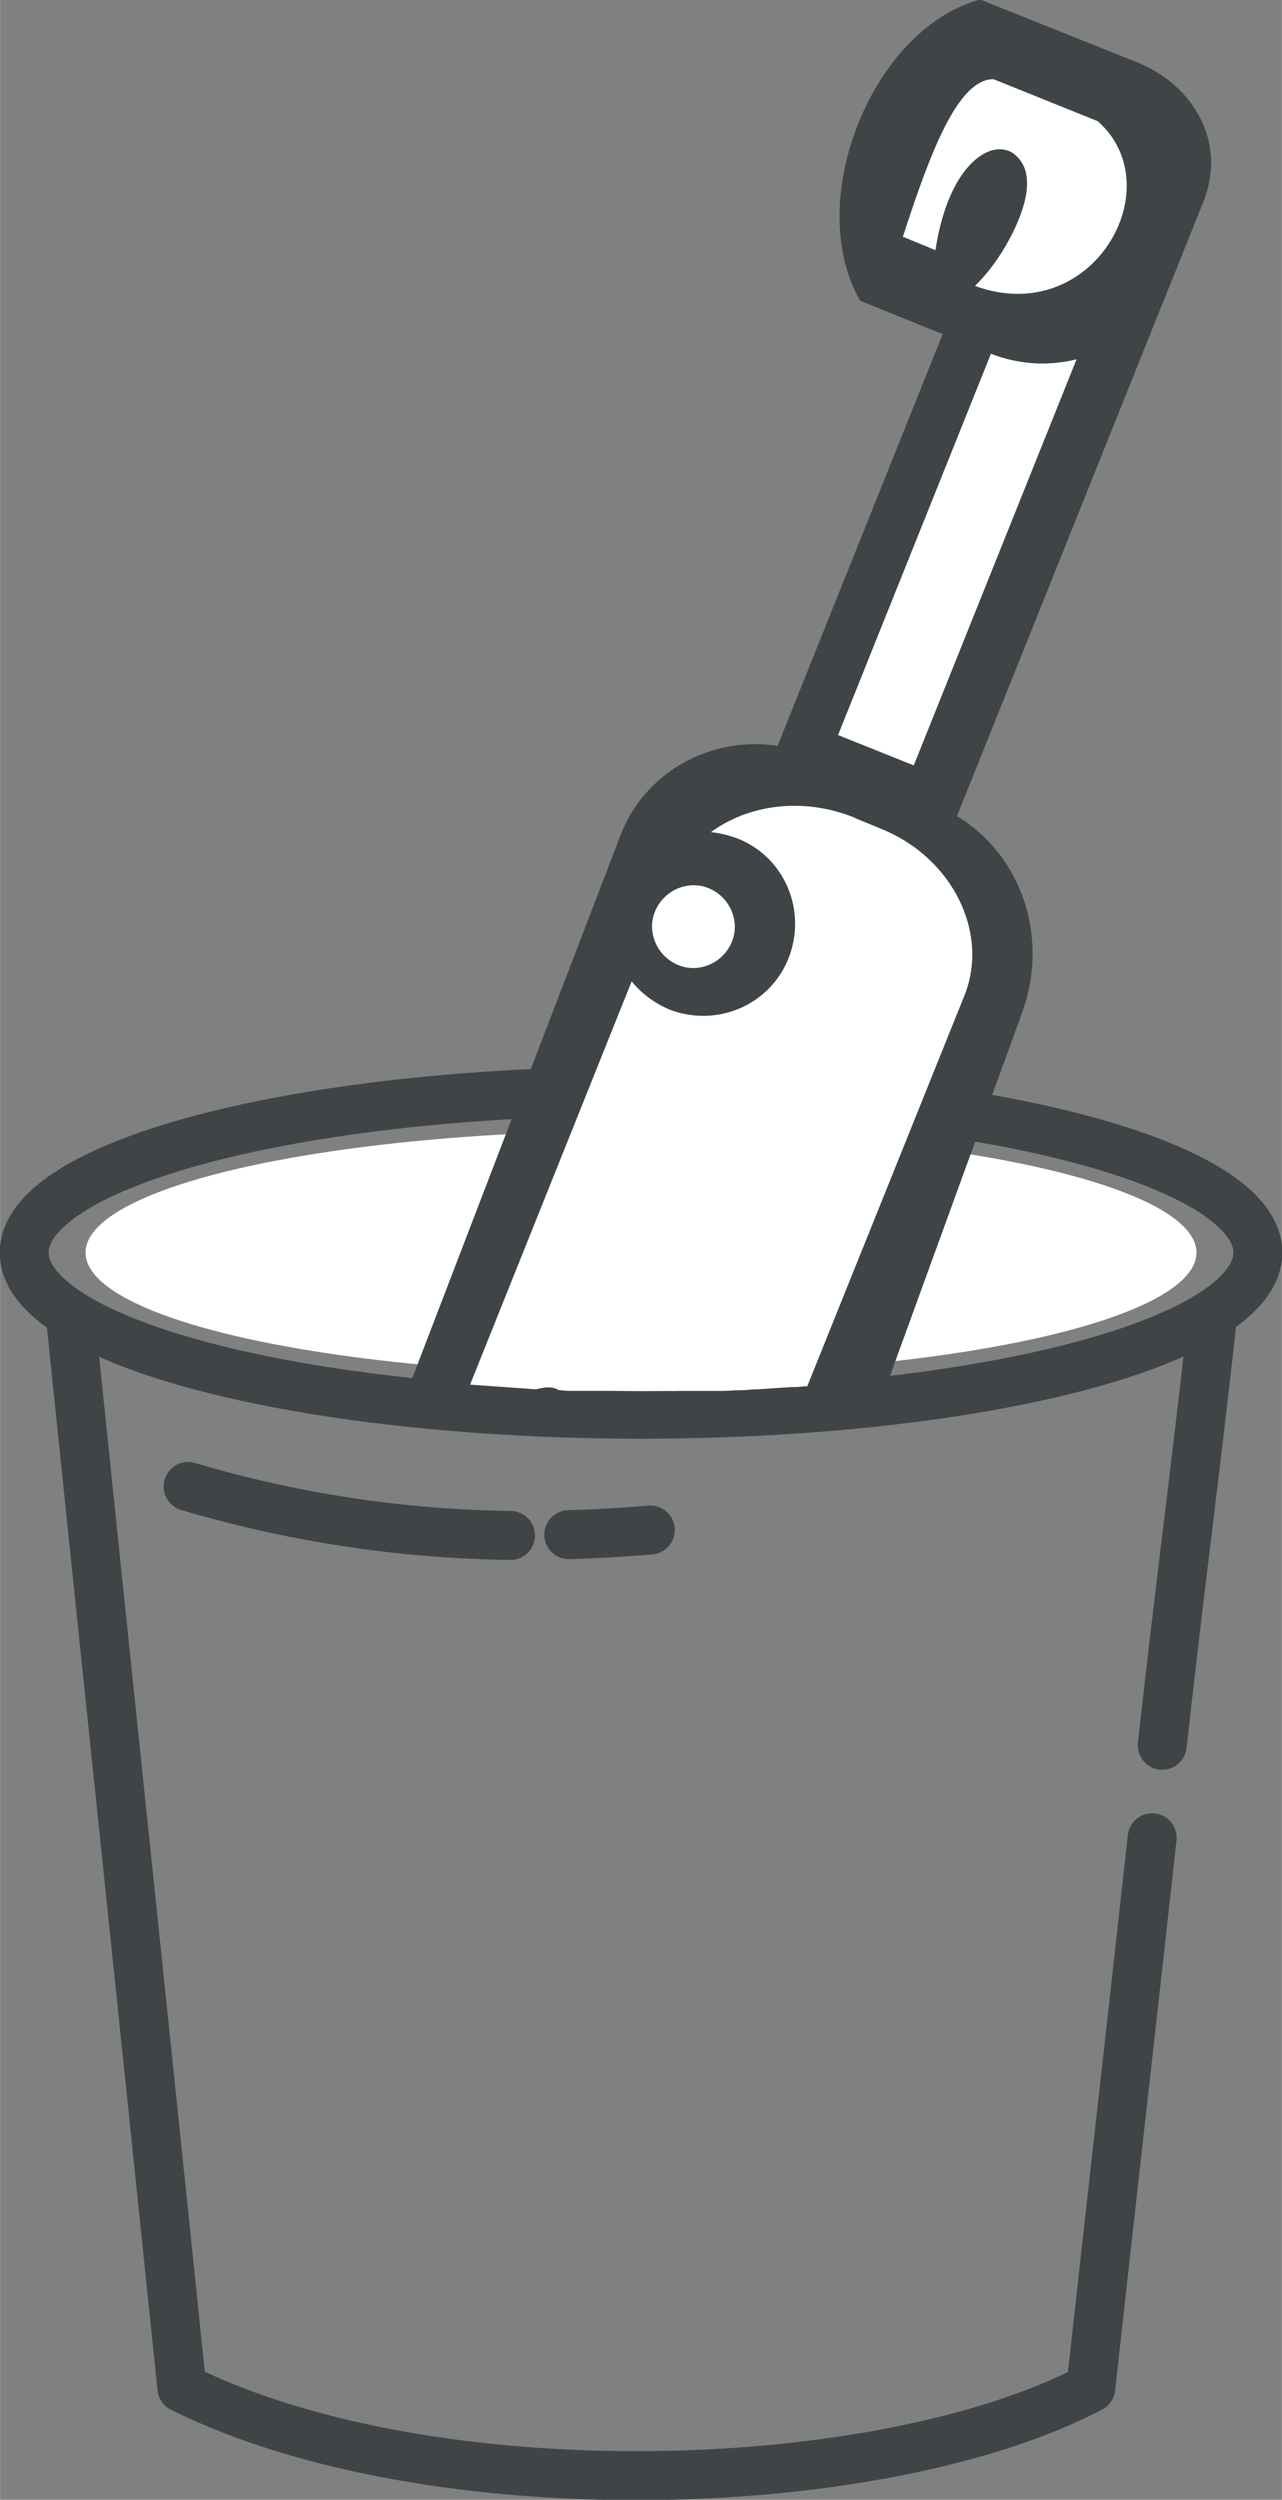 <?xml version="1.0" encoding="UTF-8"?>
<!DOCTYPE svg PUBLIC "-//W3C//DTD SVG 1.1//EN" "http://www.w3.org/Graphics/SVG/1.1/DTD/svg11.dtd">
<!-- Creator: CorelDRAW -->
<svg xmlns="http://www.w3.org/2000/svg" xml:space="preserve" width="27.861mm" height="54.313mm" style="shape-rendering:geometricPrecision; text-rendering:geometricPrecision; image-rendering:optimizeQuality; fill-rule:evenodd; clip-rule:evenodd"
viewBox="0 0 1.65 3.217"
 xmlns:xlink="http://www.w3.org/1999/xlink">
 <rect x="0" y="0" width="1.65" height="3.217" fill="#808080" stroke="none"/>
 <defs>
  <style type="text/css">
   <![CDATA[
    .str0 {stroke:#3F4446;stroke-width:0.063;stroke-linecap:round;stroke-linejoin:round}
    .fil0 {fill:none}
    .fil1 {fill:white}
    .fil2 {fill:#3F4446}
   ]]>
  </style>
 </defs>
 <g id="Layer_x0020_1">
  <path class="fil0 str0" d="M1.56 1.701c-0.021,0.19 -0.043,0.354 -0.064,0.545m-0.013 0.119c-0.026,0.236 -0.053,0.472 -0.079,0.708 -0.269,0.141 -0.847,0.16 -1.17,0 -0.047,-0.455 -0.095,-0.909 -0.142,-1.364"/>
  <ellipse class="fil0 str0" cx="0.825" cy="1.612" rx="0.794" ry="0.208"/>
  <ellipse class="fil1" cx="0.825" cy="1.612" rx="0.715" ry="0.157"/>
  <path class="fil2" d="M1.145 1.772l0.171 -0.47c0.038,-0.106 -0.009,-0.224 -0.113,-0.266l-0.162 -0.065c-0.095,-0.038 -0.205,0.008 -0.242,0.103l-0.269 0.701c0.206,0.025 0.41,0.025 0.614,-0.003z"/>
  <path class="fil1" d="M1.101 1.053l0.034 0.014c0.091,0.037 0.139,0.134 0.106,0.215l-0.202 0.502c-0.005,0 -0.01,0.001 -0.015,0.001l-0.005 0c-0.015,0.001 -0.03,0.002 -0.045,0.003l-0.005 0 -0.01 0.001 -0.005 0c-0.008,0 -0.017,0.001 -0.025,0.001l-0.005 0 -0.005 0 -0.01 0 -0.005 0 -0.01 0 -0.005 0 -0.001 1.18468e-005 -0.009 0 -0.005 0 -0.005 9.47746e-005 -0.001 5.92341e-006 -0.007 0 -0.008 0 -0.009 8.29278e-005 -0 0 -0.005 2.96171e-005 -0 0 -0.009 2.96171e-005 -0.005 -5.92341e-006 -0.005 -1.18468e-005 -0.007 -3.55405e-005 -0.008 -6.51575e-005 -0.008 -9.47746e-005 -0.002 -2.36937e-005 -0.005 -7.70044e-005 -0.001 -1.77702e-005 -0.009 -0 -0.01 -0 -0.006 -0 -0.011 -0 -0.004 -0 -0.005 -0 -0.008 -0 -0.005 -0 -0.012 -0.001 -5.92341e-006 0c-0.008,-0.005 -0.018,-0.004 -0.029,-0.001 -0.028,-0.002 -0.056,-0.004 -0.085,-0.006l0.208 -0.519c0.012,0.015 0.029,0.028 0.048,0.036 0.061,0.024 0.13,-0.005 0.154,-0.066 0.024,-0.061 -0.005,-0.13 -0.066,-0.154 -0.011,-0.004 -0.023,-0.007 -0.034,-0.008 0.049,-0.036 0.119,-0.045 0.184,-0.019z"/>
  <path class="fil1" d="M0.912 1.143c0.027,0.011 0.041,0.042 0.03,0.069 -0.011,0.027 -0.042,0.041 -0.069,0.03 -0.027,-0.011 -0.041,-0.042 -0.03,-0.069 0.011,-0.027 0.042,-0.041 0.069,-0.03z"/>
  <rect class="fil2" transform="matrix(0.955 0.383 -0.383 0.955 1.322 0.159)" width="0.241" height="0.842"/>
  <rect class="fil1" transform="matrix(0.955 0.383 -0.383 0.955 1.292 0.414)" width="0.102" height="0.557"/>
  <path class="fil2" d="M1.263 -5.92341e-006l0.2 0.08c0.075,0.03 0.116,0.105 0.086,0.179l-0.038 0.095c-0.037,0.092 -0.143,0.138 -0.236,0.101l-0.168 -0.068c-0.074,-0.13 0.017,-0.352 0.156,-0.388z"/>
  <path class="fil1" d="M1.163 0.305c0.014,0.006 0.027,0.011 0.041,0.017 0.017,-0.112 0.073,-0.145 0.101,-0.124 0.034,0.026 0.009,0.083 -0.007,0.112 -0.012,0.022 -0.026,0.041 -0.043,0.058 0.151,0.055 0.254,-0.127 0.158,-0.212 -0.045,-0.018 -0.089,-0.036 -0.134,-0.054 -0.046,-0.001 -0.082,0.095 -0.117,0.203z"/>
  <path class="fil0 str0" d="M0.837 1.969c-0.035,0.003 -0.07,0.005 -0.105,0.006m-0.075 0.001c-0.145,-0.002 -0.283,-0.024 -0.415,-0.063"/>
 </g>
</svg>
